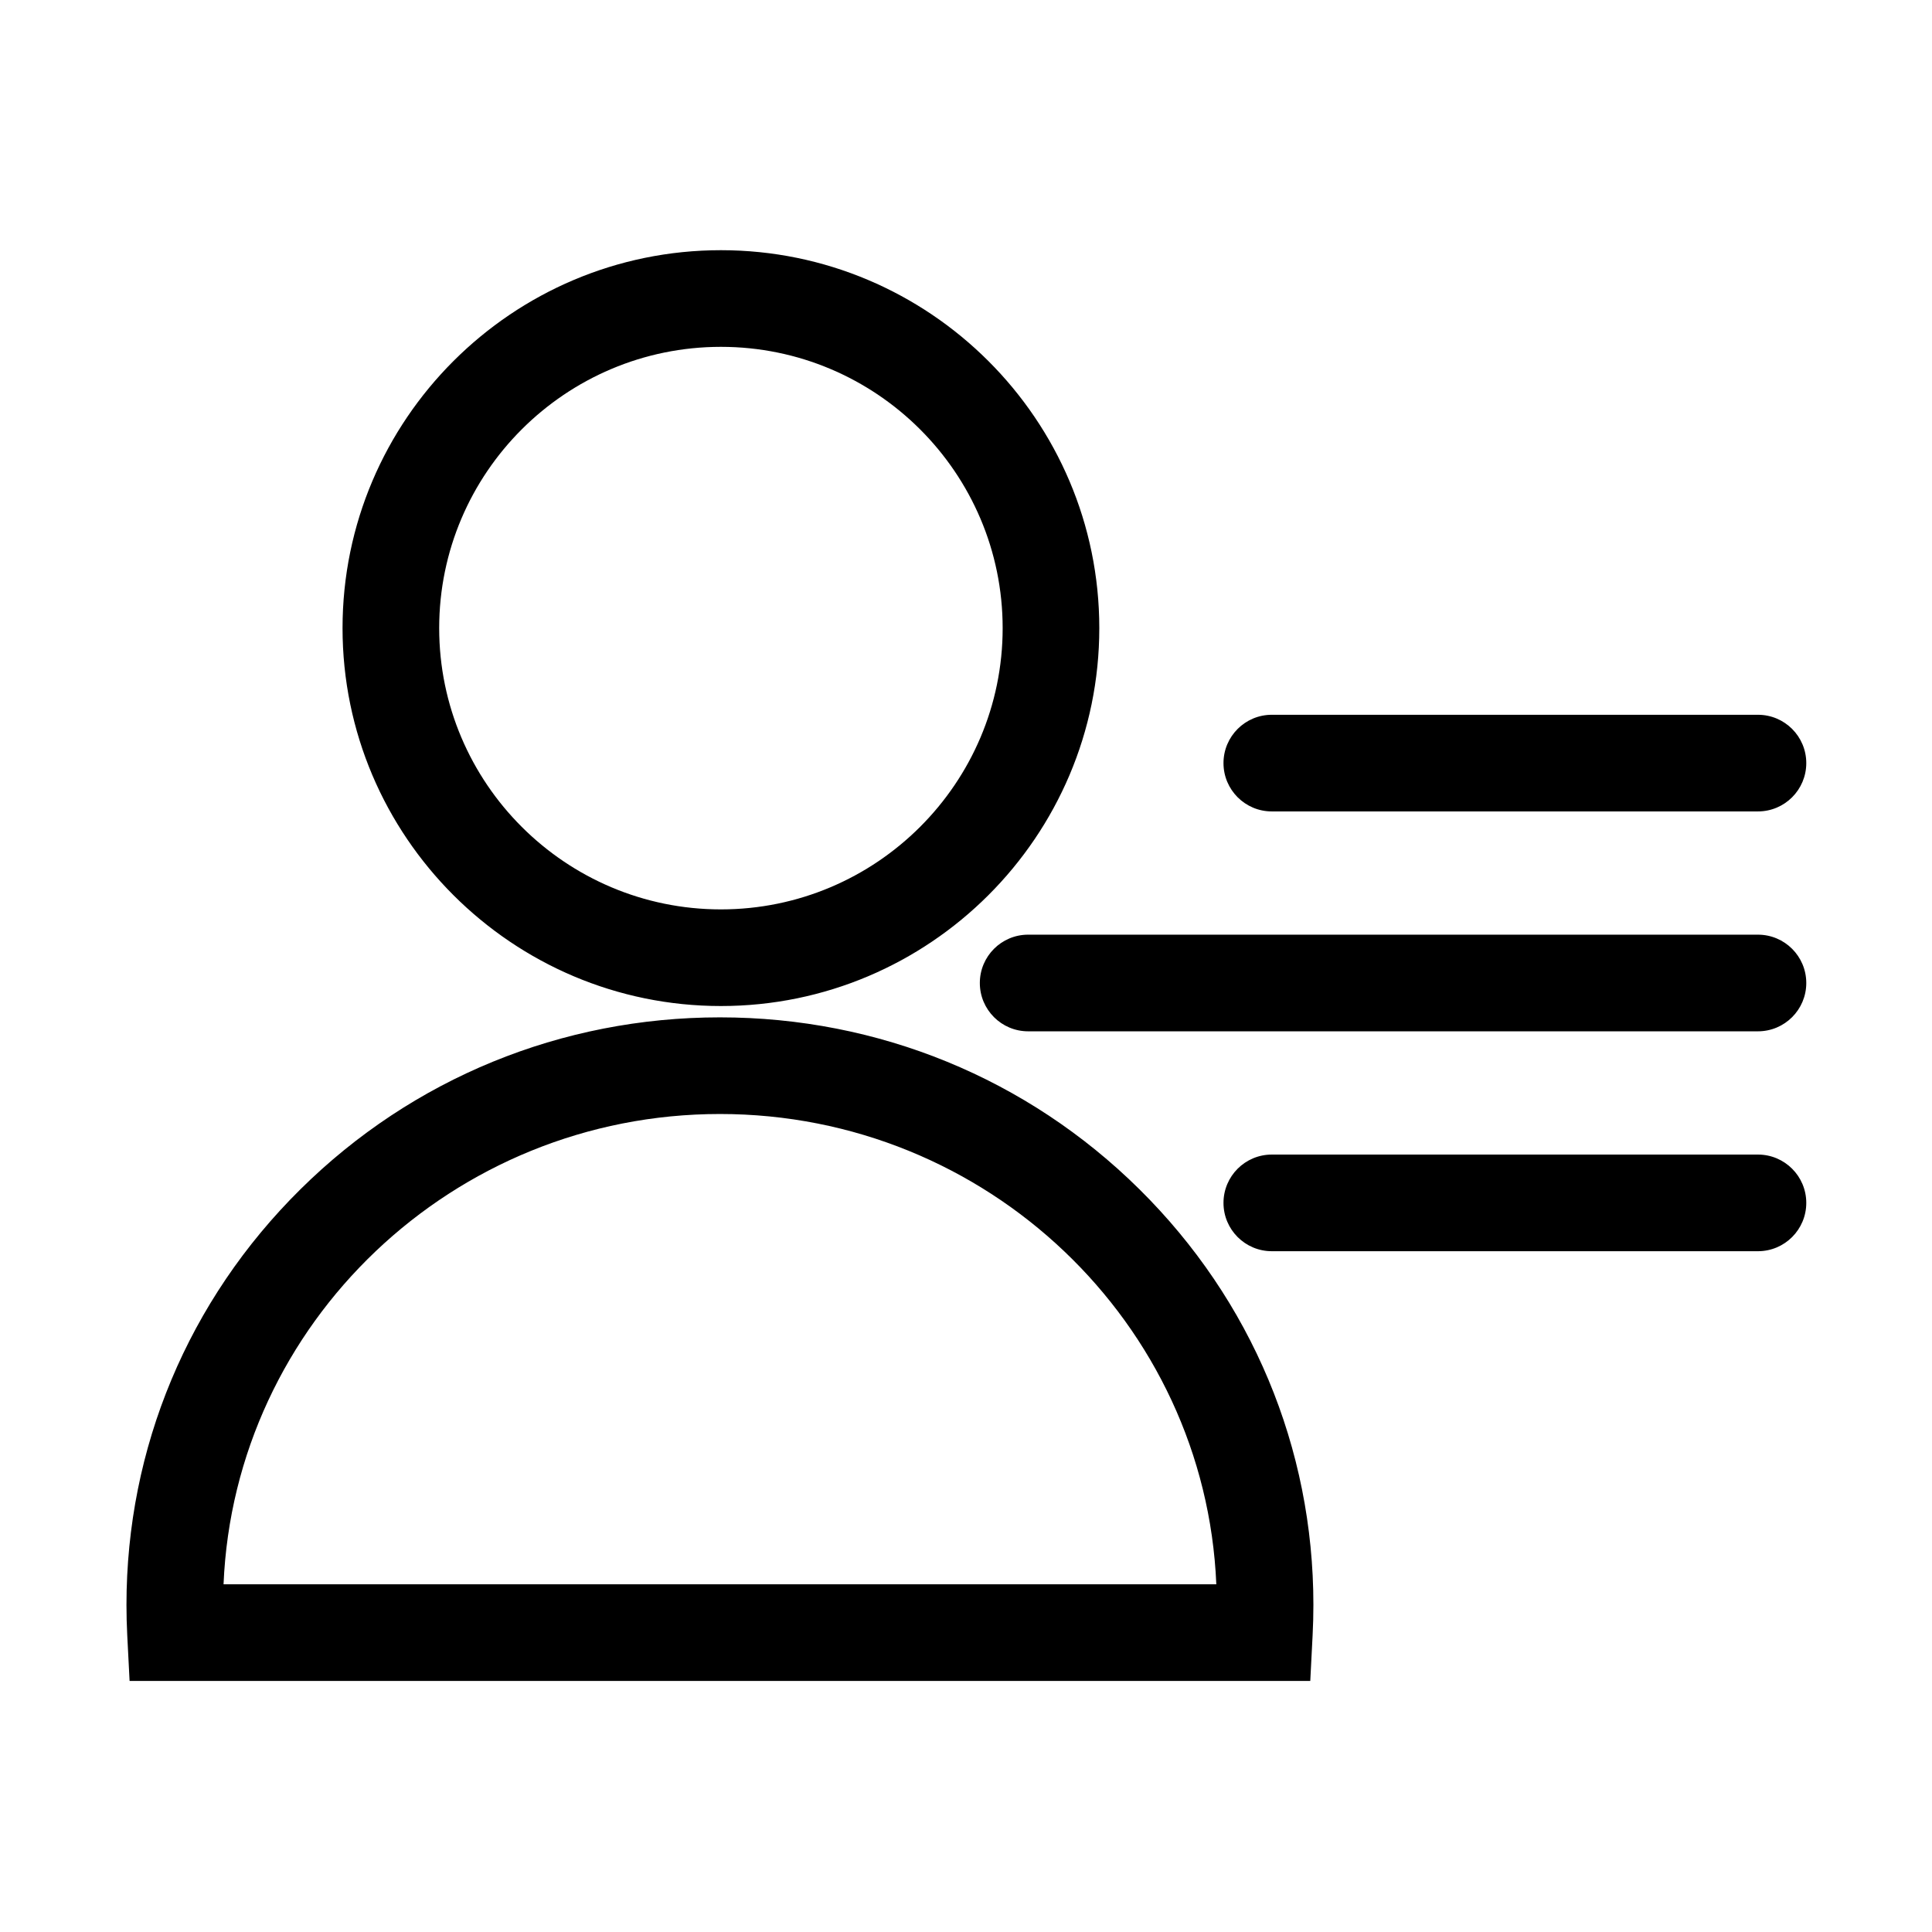 <?xml version="1.0" standalone="no"?><!DOCTYPE svg PUBLIC "-//W3C//DTD SVG 1.1//EN" "http://www.w3.org/Graphics/SVG/1.1/DTD/svg11.dtd"><svg t="1692858781243" class="icon" viewBox="0 0 1024 1024" version="1.1" xmlns="http://www.w3.org/2000/svg" p-id="4061" xmlns:xlink="http://www.w3.org/1999/xlink" width="200" height="200"><path d="M674.086 430.07l257.666 0c14.145 0 25.611-11.467 25.611-25.611s-11.466-25.611-25.611-25.611L674.086 378.847c-14.145 0-25.611 11.467-25.611 25.611S659.941 430.07 674.086 430.07zM382.102 533.218c110.583 0 200.549-89.857 200.549-200.305s-89.966-200.305-200.549-200.305-200.549 89.857-200.549 200.305S271.519 533.218 382.102 533.218zM382.102 183.833c82.338 0 149.326 66.877 149.326 149.081s-66.988 149.082-149.326 149.082S232.777 415.117 232.777 332.914 299.764 183.833 382.102 183.833zM381.577 539.221c-83.965 0-162.92 32.355-222.318 91.106C99.784 689.152 67.03 767.386 67.03 850.616c0 5.337 0.137 10.726 0.409 16.021l1.246 24.299 625.782 0 1.246-24.299c0.272-5.295 0.409-10.684 0.409-16.021 0-83.231-32.754-161.464-92.228-220.289C544.499 571.576 465.543 539.221 381.577 539.221zM118.482 839.714c5.802-138.425 121.594-249.27 263.096-249.27s257.293 110.845 263.095 249.27L118.482 839.714zM931.753 611.946 674.086 611.946c-14.145 0-25.611 11.466-25.611 25.611s11.466 25.611 25.611 25.611l257.666 0c14.145 0 25.611-11.466 25.611-25.611S945.898 611.946 931.753 611.946zM931.753 495.396l-386.81 0c-14.145 0-25.611 11.467-25.611 25.611s11.466 25.612 25.611 25.612l386.81 0c14.145 0 25.611-11.467 25.611-25.612S945.898 495.396 931.753 495.396z" p-id="4062"></path></svg>